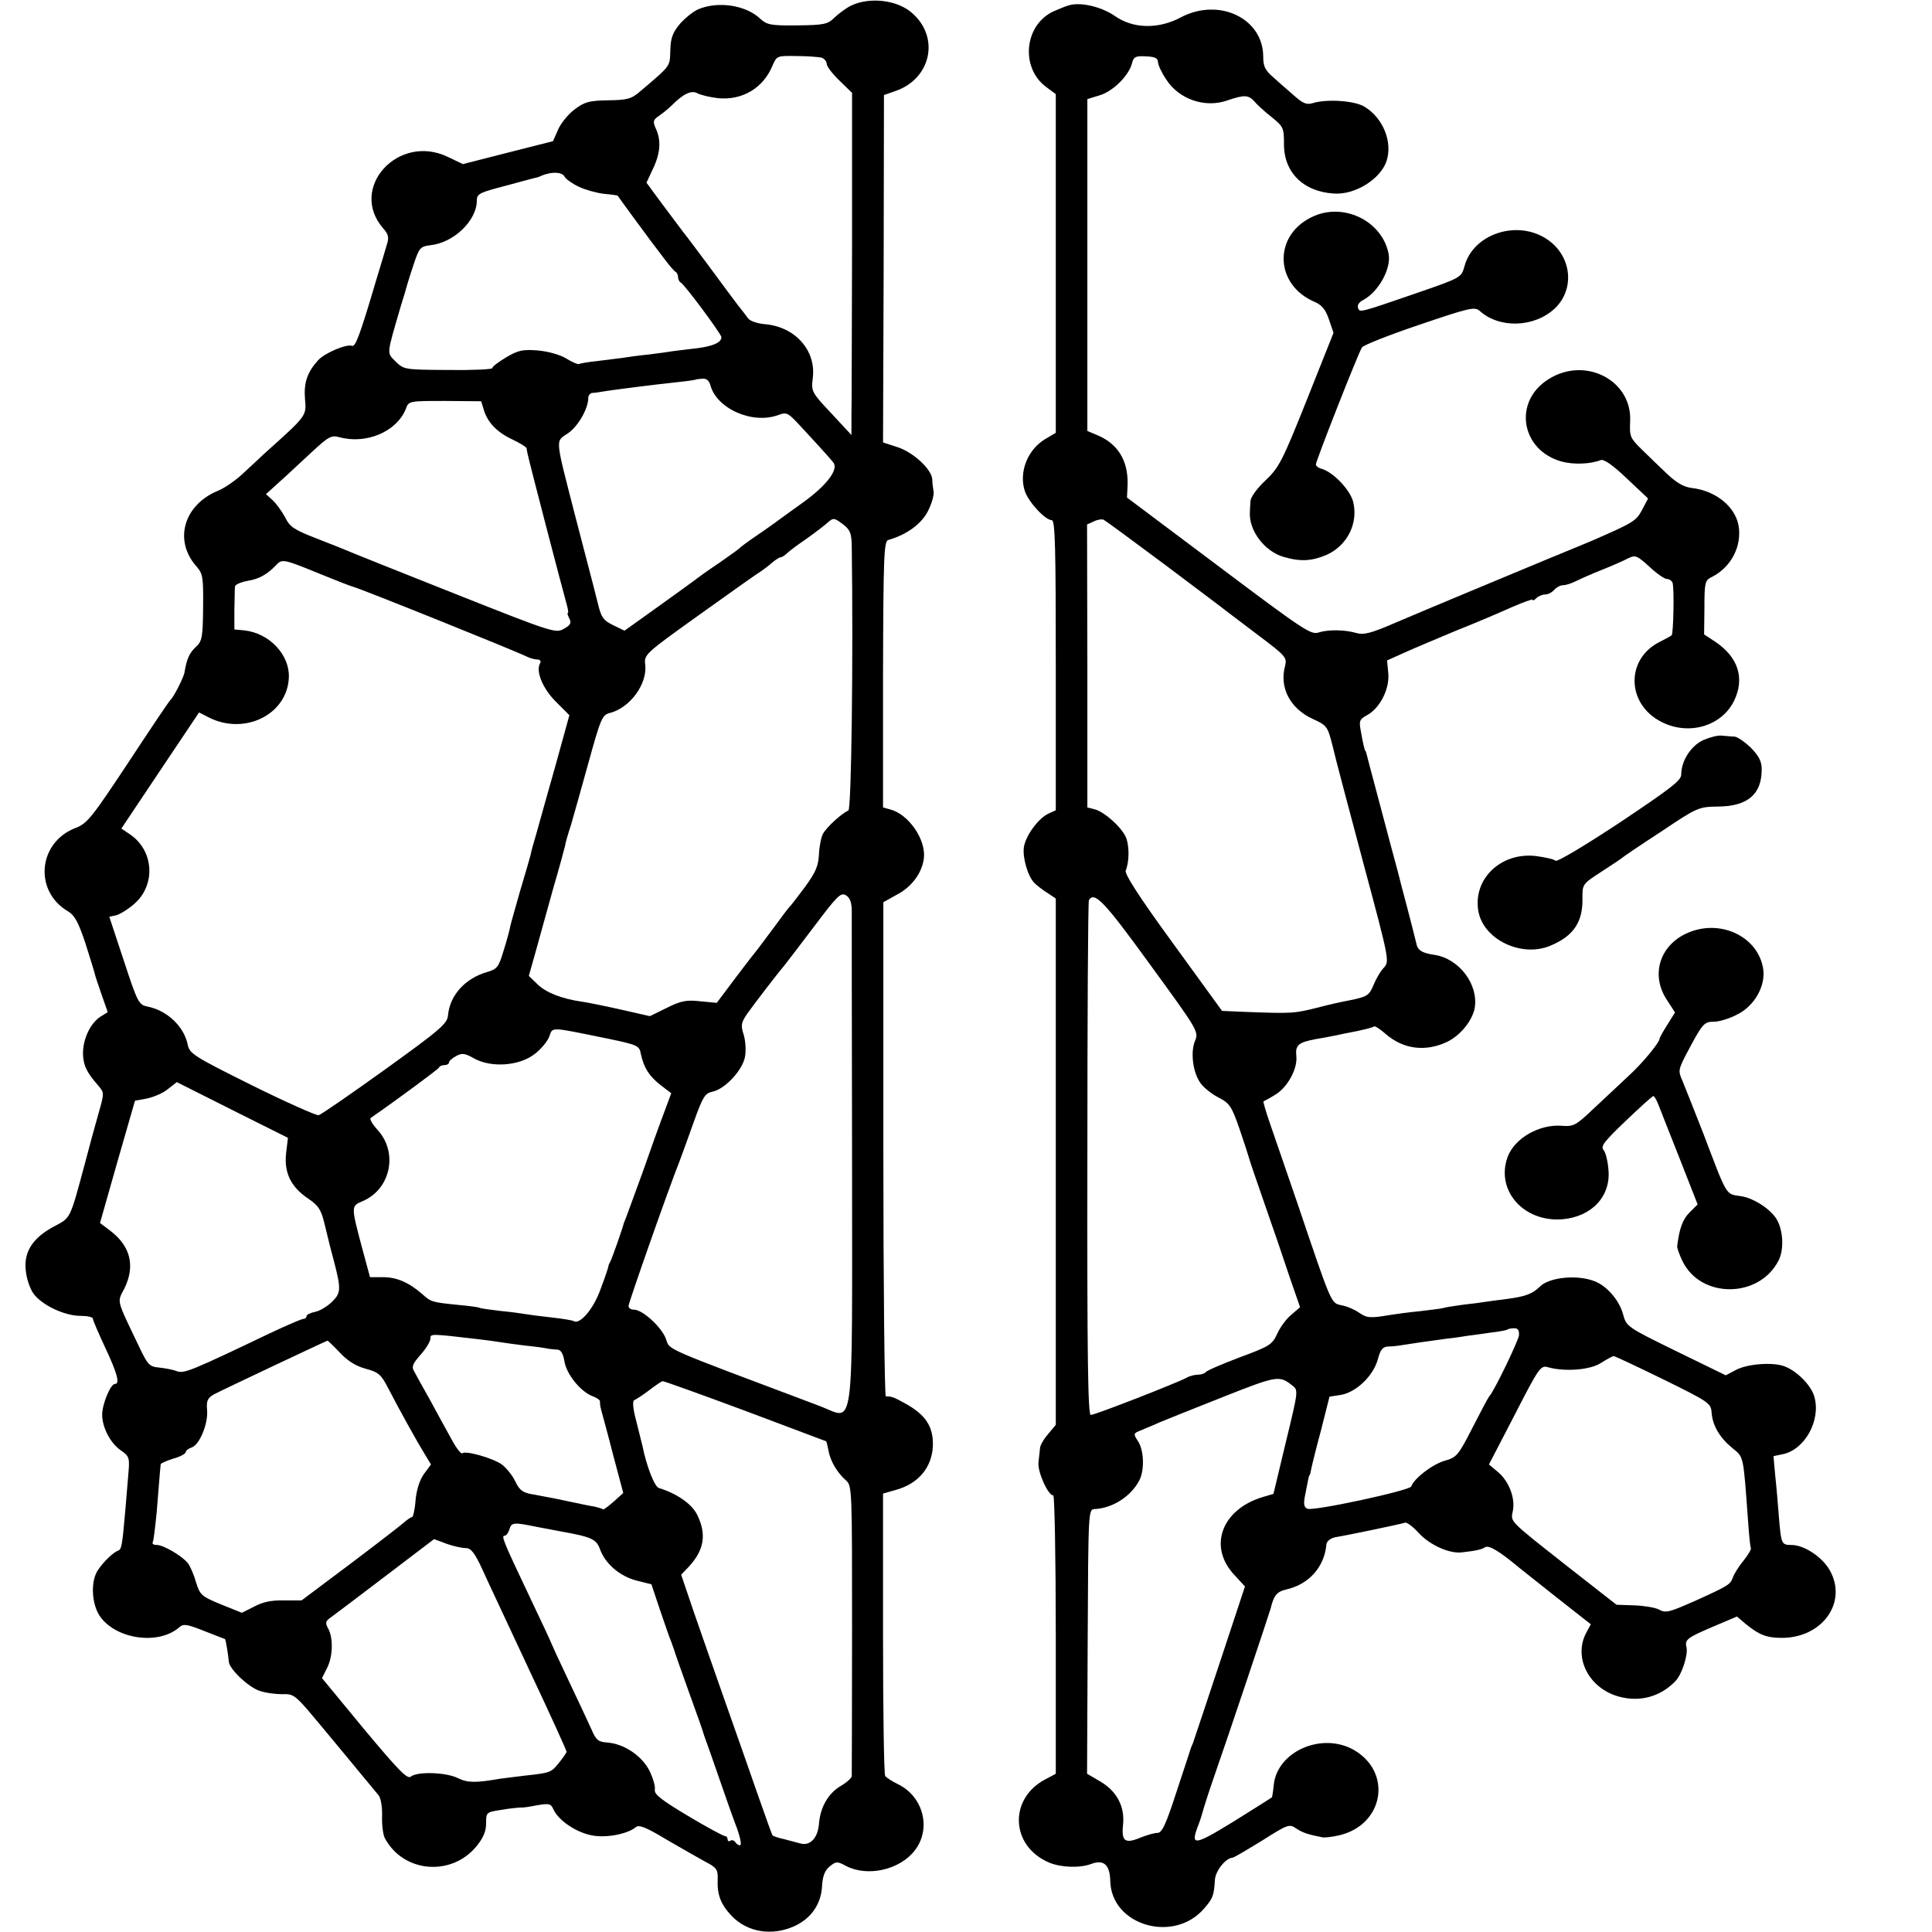 <?xml version="1.0" standalone="no"?>
<!DOCTYPE svg PUBLIC "-//W3C//DTD SVG 20010904//EN"
 "http://www.w3.org/TR/2001/REC-SVG-20010904/DTD/svg10.dtd">
<svg version="1.0" xmlns="http://www.w3.org/2000/svg"
 width="624pt" height="624pt" viewBox="0 0 624 624"
 preserveAspectRatio="xMidYMid meet">
<g transform="translate(0,624) scale(0.1,-0.1)"
fill="#000000" stroke="none">
<path d="M2749 6222 c-16 -8 -39 -25 -53 -38 -22 -22 -32 -25 -120 -26 -87 -1
-99 2 -120 21 -47 45 -137 58 -201 31 -16 -7 -43 -29 -59 -47 -23 -28 -30 -45
-31 -85 -2 -54 4 -47 -96 -132 -30 -26 -42 -29 -105 -30 -62 -1 -76 -5 -109
-30 -21 -16 -45 -46 -53 -66 l-16 -36 -146 -37 -145 -37 -48 23 c-161 78 -323
-101 -209 -231 16 -18 19 -29 12 -50 -4 -15 -20 -67 -35 -117 -53 -179 -67
-216 -78 -212 -18 7 -90 -24 -110 -47 -35 -39 -46 -72 -42 -124 5 -56 7 -53
-130 -176 -16 -15 -48 -45 -71 -66 -22 -21 -58 -46 -80 -55 -111 -46 -144
-161 -69 -245 20 -23 22 -34 21 -132 -1 -97 -3 -109 -24 -128 -20 -19 -29 -38
-36 -81 -2 -16 -36 -82 -45 -89 -4 -3 -65 -94 -136 -202 -120 -181 -133 -198
-173 -213 -119 -47 -133 -203 -23 -268 22 -13 34 -35 57 -104 15 -48 29 -92
30 -98 1 -5 11 -36 22 -67 l20 -57 -24 -15 c-33 -22 -56 -72 -56 -119 1 -38
12 -61 50 -104 19 -23 19 -23 0 -90 -11 -38 -30 -108 -43 -158 -50 -186 -46
-177 -100 -206 -68 -36 -98 -81 -92 -140 2 -26 13 -60 25 -77 27 -37 100 -72
152 -72 22 0 40 -4 40 -9 0 -5 18 -47 40 -94 39 -83 48 -117 31 -117 -14 0
-41 -65 -41 -99 0 -42 27 -93 61 -116 26 -18 28 -24 24 -70 -2 -27 -7 -81 -10
-120 -10 -114 -12 -129 -23 -133 -15 -5 -46 -34 -65 -62 -24 -34 -22 -105 3
-146 49 -78 192 -100 260 -39 13 11 25 9 80 -13 36 -14 66 -26 67 -26 2 -2 11
-55 12 -73 2 -24 63 -82 99 -94 20 -7 53 -11 74 -11 32 2 41 -4 82 -51 36 -42
172 -207 230 -277 6 -9 11 -38 10 -65 -1 -28 3 -59 8 -70 58 -113 215 -128
297 -28 22 27 31 48 31 74 0 36 0 36 53 44 28 5 55 7 59 7 4 -1 27 2 51 7 41
7 46 6 55 -14 16 -35 74 -74 124 -83 45 -9 115 4 142 27 10 8 33 -1 96 -39 46
-27 103 -59 126 -72 39 -20 43 -26 42 -58 -2 -49 9 -80 45 -118 51 -53 130
-66 203 -33 54 25 86 71 89 129 2 33 9 51 25 64 20 16 24 17 53 1 70 -36 174
-12 222 51 53 69 28 171 -52 212 -21 10 -41 23 -44 28 -4 5 -7 212 -7 460 l0
452 42 12 c72 20 116 72 119 142 2 63 -24 102 -93 139 -34 19 -41 21 -59 21
-4 0 -8 359 -8 798 l0 798 43 24 c49 25 82 71 88 118 7 61 -50 143 -110 158
l-22 6 0 430 c1 384 3 430 17 434 60 17 107 52 128 93 12 24 21 53 18 65 -2
12 -4 29 -4 38 -2 32 -60 86 -110 103 l-49 16 2 561 1 561 37 13 c114 39 144
171 56 250 -47 44 -138 55 -199 26z m-96 -168 c9 -3 17 -12 17 -20 0 -8 18
-32 41 -54 l41 -40 0 -492 c-1 -271 -1 -520 -2 -553 l0 -60 -65 70 c-64 68
-65 71 -60 113 12 90 -57 167 -155 175 -23 2 -48 10 -54 19 -6 8 -21 28 -34
44 -12 16 -54 72 -92 124 -39 52 -76 102 -83 110 -6 8 -36 48 -66 88 l-53 72
21 45 c24 50 27 92 9 130 -10 23 -9 28 12 42 13 9 31 24 40 33 38 38 63 49 82
39 11 -6 41 -13 66 -16 79 -8 147 32 177 105 14 32 15 32 77 31 35 0 71 -3 81
-5z m-784 -417 c21 -10 57 -20 81 -23 24 -2 44 -5 45 -6 4 -7 105 -144 112
-153 5 -6 21 -28 38 -50 16 -22 33 -41 37 -43 4 -2 8 -10 8 -17 0 -7 4 -15 8
-17 11 -4 132 -167 132 -177 0 -17 -26 -29 -80 -36 -30 -3 -64 -8 -75 -9 -11
-2 -47 -7 -80 -11 -33 -3 -71 -9 -85 -11 -14 -2 -50 -6 -80 -10 -30 -3 -58 -8
-61 -10 -3 -1 -21 6 -40 18 -19 12 -58 23 -91 26 -49 4 -64 1 -103 -22 -25
-15 -45 -30 -45 -35 0 -4 -64 -7 -142 -6 -141 1 -143 1 -170 27 -29 30 -31 17
17 181 9 28 18 59 20 67 2 8 12 39 22 69 17 51 21 55 53 59 76 8 150 80 150
144 0 22 8 26 93 48 50 14 94 25 97 26 3 0 12 3 20 7 32 13 65 12 73 -3 4 -8
25 -23 46 -33z m425 -640 c20 -77 137 -129 221 -97 24 9 30 6 57 -22 17 -18
49 -53 72 -78 23 -25 45 -50 49 -56 14 -24 -27 -75 -101 -128 -42 -30 -82 -59
-87 -63 -6 -4 -33 -24 -60 -42 -28 -19 -52 -37 -55 -40 -3 -4 -34 -26 -70 -51
-36 -24 -69 -48 -75 -53 -5 -4 -59 -43 -119 -86 l-109 -78 -37 18 c-31 15 -38
25 -48 66 -15 60 -10 40 -72 278 -69 269 -67 247 -25 276 32 22 65 79 65 114
0 8 6 15 13 16 6 0 21 2 32 4 27 5 178 24 245 31 30 3 56 7 57 8 1 1 11 2 22
3 12 1 21 -6 25 -20z m-731 -82 c13 -42 45 -73 95 -96 23 -11 42 -23 43 -27 0
-4 2 -14 4 -22 5 -25 114 -443 124 -477 5 -18 8 -33 5 -33 -3 0 0 -8 5 -18 7
-14 4 -21 -18 -33 -26 -15 -36 -12 -351 113 -179 71 -334 133 -345 138 -11 5
-57 23 -103 41 -72 28 -86 37 -101 68 -11 20 -29 45 -40 55 l-22 20 43 39 c24
21 70 65 104 96 55 51 64 56 90 49 87 -24 186 18 215 92 9 25 11 25 126 25
l117 -1 9 -29z m1188 -439 c5 -362 -1 -851 -11 -854 -19 -7 -70 -53 -82 -75
-6 -11 -12 -42 -13 -67 -2 -38 -11 -58 -46 -106 -24 -32 -46 -61 -50 -64 -3
-3 -25 -32 -49 -65 -24 -33 -49 -65 -54 -72 -6 -7 -38 -48 -71 -92 l-60 -80
-53 5 c-44 5 -62 2 -108 -21 l-55 -27 -97 22 c-53 12 -109 23 -124 25 -63 9
-114 29 -141 55 l-29 28 22 78 c12 44 37 134 56 202 20 68 37 131 39 140 1 9
10 40 19 67 8 28 34 119 57 203 39 141 44 153 68 159 65 16 122 93 115 156 -4
33 -2 35 177 163 99 71 188 134 197 139 9 6 25 18 36 28 11 9 23 17 27 17 4 0
14 6 21 13 7 7 35 28 63 47 27 19 58 43 68 52 18 16 21 16 48 -4 25 -19 29
-29 30 -72z m-1724 -87 c54 -22 105 -42 113 -44 27 -7 524 -207 562 -226 10
-5 25 -9 33 -9 9 0 13 -5 10 -11 -16 -25 7 -82 50 -125 l44 -44 -45 -163 c-25
-89 -53 -187 -61 -217 -9 -30 -18 -62 -19 -70 -2 -8 -17 -61 -34 -117 -16 -57
-32 -111 -33 -120 -2 -10 -11 -44 -21 -75 -15 -51 -21 -58 -51 -67 -72 -20
-122 -75 -128 -140 -2 -27 -24 -46 -203 -175 -110 -79 -207 -146 -215 -148 -8
-1 -105 42 -216 97 -189 94 -201 102 -207 132 -12 58 -67 110 -130 122 -28 6
-32 14 -76 148 l-47 142 23 5 c13 4 39 20 58 37 70 61 63 172 -14 224 l-28 19
125 187 126 188 29 -15 c117 -61 257 8 261 129 2 73 -63 142 -144 151 l-32 3
0 64 c1 35 1 69 2 75 1 6 19 14 41 18 37 6 64 21 94 53 17 18 26 16 133 -28z
m1724 -1087 c0 -20 0 -387 1 -815 0 -908 10 -831 -105 -788 -515 194 -482 179
-496 216 -13 38 -76 95 -103 95 -10 0 -18 5 -18 12 0 10 128 375 165 468 7 19
28 76 46 127 29 81 36 92 60 97 40 8 97 69 105 112 4 20 2 52 -4 72 -10 30 -8
39 10 66 22 31 96 128 120 156 7 9 51 66 97 127 73 97 86 111 102 102 13 -7
19 -21 20 -47z m-791 -416 c101 -21 105 -23 110 -51 10 -45 27 -71 64 -100
l34 -26 -23 -62 c-13 -34 -44 -120 -69 -192 -26 -71 -50 -137 -53 -145 -3 -8
-7 -17 -8 -20 -5 -20 -39 -117 -44 -125 -3 -5 -6 -12 -6 -15 0 -3 -11 -36 -25
-73 -23 -65 -67 -116 -87 -104 -5 3 -37 8 -73 12 -36 4 -74 9 -85 11 -11 2
-47 7 -80 10 -33 4 -63 8 -66 10 -3 2 -33 6 -65 9 -89 9 -91 9 -121 36 -43 37
-81 54 -127 54 l-41 0 -27 100 c-34 128 -34 130 2 145 92 38 117 158 49 231
-16 18 -26 35 -22 38 88 61 219 158 221 163 2 5 10 8 18 8 8 0 14 4 14 8 0 5
10 14 23 21 20 11 29 9 59 -8 55 -30 144 -24 194 14 20 15 42 41 48 57 12 32
-1 32 186 -6z m-1036 -371 c-7 -63 16 -109 71 -146 34 -23 42 -36 53 -81 18
-75 19 -78 31 -123 23 -89 22 -101 -6 -129 -15 -15 -40 -30 -55 -33 -15 -3
-28 -9 -28 -14 0 -5 -5 -9 -11 -9 -5 0 -54 -21 -107 -46 -251 -120 -277 -131
-300 -123 -12 5 -38 10 -58 12 -32 3 -37 9 -65 68 -75 157 -71 141 -47 188 35
72 20 136 -46 186 l-33 25 56 197 57 198 39 7 c22 5 53 18 68 31 l28 22 179
-90 180 -90 -6 -50z m626 -601 c25 -3 55 -7 66 -9 12 -2 48 -7 80 -11 33 -3
66 -8 74 -10 8 -1 22 -3 31 -3 11 -1 18 -14 22 -38 7 -42 52 -98 92 -113 14
-5 24 -13 23 -17 -1 -5 1 -17 4 -28 3 -11 21 -76 38 -143 l33 -124 -31 -28
c-17 -15 -32 -26 -34 -25 -2 2 -15 6 -28 9 -14 2 -47 9 -75 15 -70 15 -85 17
-127 25 -30 5 -41 14 -54 42 -9 19 -29 43 -43 54 -30 21 -118 46 -128 36 -4
-3 -20 18 -35 46 -16 29 -48 87 -70 128 -23 41 -46 82 -51 92 -8 13 -4 24 21
52 18 20 32 44 32 52 0 17 -2 17 160 -2z m-452 -43 c25 -27 53 -44 84 -52 40
-11 49 -18 72 -63 36 -70 94 -174 118 -213 l20 -33 -23 -31 c-14 -20 -24 -52
-27 -86 -2 -29 -8 -53 -11 -53 -4 0 -16 -8 -27 -18 -10 -9 -89 -70 -174 -134
l-156 -117 -57 0 c-39 1 -69 -5 -96 -20 l-40 -20 -67 27 c-63 26 -68 30 -81
72 -7 25 -19 52 -26 61 -18 23 -79 59 -100 59 -10 0 -16 3 -14 8 3 4 8 48 13
97 11 136 12 149 13 156 1 3 19 11 41 18 22 6 40 16 40 21 0 5 8 11 19 15 25
8 53 75 50 119 -3 31 1 40 21 52 22 12 361 172 368 174 1 0 20 -18 40 -39z
m1307 -187 c143 -54 261 -98 263 -99 2 -2 5 -15 8 -31 6 -33 28 -71 57 -96 19
-17 19 -33 19 -480 0 -255 -1 -468 -1 -475 -1 -6 -16 -20 -35 -31 -41 -24 -67
-69 -71 -124 -4 -45 -29 -71 -60 -62 -11 3 -35 9 -53 14 -19 4 -35 10 -37 12
-1 1 -23 61 -48 133 -25 72 -73 209 -107 305 -34 96 -79 226 -101 289 l-39
115 24 25 c51 55 59 106 27 170 -18 35 -67 68 -123 85 -14 4 -40 71 -53 136
-2 8 -11 44 -20 80 -11 41 -13 66 -6 68 5 2 27 16 48 32 21 16 40 29 43 29 3
1 122 -42 265 -95z m-674 -375 c30 -6 65 -12 79 -15 101 -18 116 -25 128 -58
17 -47 64 -87 118 -101 l48 -12 28 -84 c16 -46 31 -91 35 -99 3 -8 7 -19 9
-25 1 -5 23 -68 49 -140 26 -71 48 -134 49 -140 2 -5 6 -17 9 -25 3 -8 22 -62
42 -120 20 -58 45 -129 56 -157 10 -29 15 -53 9 -53 -5 0 -12 5 -15 10 -4 6
-11 8 -16 5 -5 -4 -9 -1 -9 4 0 6 -4 11 -9 11 -5 0 -59 29 -119 65 -87 52
-110 70 -107 85 2 10 -6 38 -18 62 -25 48 -82 86 -136 90 -29 2 -36 8 -51 43
-10 22 -43 93 -74 158 -31 65 -56 120 -56 121 0 2 -32 70 -71 152 -84 177 -91
194 -79 194 5 0 12 9 15 20 7 23 13 24 86 9z m-227 -69 c17 0 29 -15 53 -67
17 -38 86 -184 152 -326 67 -142 121 -261 121 -265 -1 -4 -12 -20 -25 -36 -25
-31 -27 -32 -110 -41 -27 -3 -63 -8 -80 -10 -80 -14 -106 -13 -136 2 -38 19
-131 22 -152 5 -11 -10 -39 19 -151 153 l-136 165 16 32 c19 36 21 97 4 128
-10 18 -9 24 7 35 10 7 89 67 176 133 l159 121 40 -15 c22 -8 50 -14 62 -14z"/>
<path d="M3450 6222 c-8 -2 -30 -11 -48 -19 -94 -44 -107 -182 -23 -244 l31
-23 0 -547 0 -547 -34 -20 c-57 -34 -86 -107 -66 -168 12 -36 66 -94 87 -94
11 0 13 -89 13 -468 l0 -469 -24 -11 c-32 -15 -73 -70 -79 -108 -5 -34 13 -95
34 -116 8 -8 26 -22 42 -32 l27 -18 0 -850 0 -850 -25 -30 c-14 -16 -26 -37
-26 -46 -1 -9 -3 -30 -5 -46 -3 -30 31 -106 48 -106 4 0 8 -202 8 -450 l0
-449 -32 -17 c-121 -62 -115 -217 11 -270 39 -16 99 -18 136 -4 40 15 60 -3
61 -56 4 -144 207 -202 304 -87 28 32 31 42 34 92 2 29 35 70 57 71 4 0 46 25
95 55 84 53 88 55 111 39 22 -14 38 -19 83 -28 8 -2 32 1 54 6 146 33 175 205
47 277 -103 57 -246 -6 -257 -114 -2 -21 -5 -39 -6 -40 -2 -2 -58 -37 -125
-79 -129 -79 -139 -79 -112 -9 6 15 12 35 14 43 2 8 17 56 34 105 47 134 182
538 185 550 10 42 20 54 49 61 74 16 125 73 131 146 1 11 16 22 34 24 16 2
196 39 220 46 6 2 26 -13 44 -33 36 -39 98 -67 138 -63 45 5 65 9 77 17 12 7
46 -13 108 -65 11 -9 68 -54 126 -100 l107 -84 -15 -28 c-42 -80 9 -180 107
-206 67 -18 133 0 181 50 21 21 42 86 36 110 -6 25 3 31 90 68 l73 31 27 -23
c44 -36 68 -46 118 -46 131 0 213 115 155 218 -24 43 -83 82 -123 82 -33 0
-34 3 -41 85 -3 39 -8 100 -12 136 l-6 66 29 6 c72 14 125 110 103 186 -10 37
-58 85 -99 99 -38 13 -118 7 -155 -13 l-32 -17 -160 78 c-159 78 -161 79 -172
120 -12 44 -52 91 -92 106 -56 22 -147 13 -177 -18 -24 -23 -45 -31 -103 -39
-30 -4 -64 -8 -75 -10 -11 -2 -42 -6 -70 -9 -27 -4 -57 -8 -65 -11 -8 -2 -42
-6 -75 -10 -33 -3 -76 -9 -95 -12 -65 -11 -75 -10 -100 7 -14 10 -39 21 -56
24 -36 8 -31 -3 -144 331 -34 99 -73 213 -87 253 -14 40 -24 74 -22 75 2 1 18
9 34 19 41 22 76 84 72 126 -4 37 6 45 63 56 19 3 46 8 60 11 14 3 47 10 74
15 27 6 52 12 54 15 3 2 20 -9 38 -25 57 -49 128 -58 198 -25 43 21 81 68 89
109 13 76 -50 160 -130 172 -41 6 -55 15 -59 39 -1 6 -14 55 -28 110 -15 55
-28 107 -30 115 -4 14 -29 108 -76 285 -12 44 -23 87 -25 95 -2 8 -4 15 -5 15
-2 0 -8 24 -15 65 -6 31 -4 37 20 50 41 22 73 83 69 134 l-4 43 58 26 c31 14
107 46 167 71 61 24 140 58 178 75 37 16 67 27 67 24 0 -4 5 -2 12 5 7 7 20
12 29 12 9 0 22 7 29 15 7 8 20 15 29 15 9 0 27 6 41 13 14 7 52 24 85 37 33
13 71 30 84 37 23 11 28 9 68 -27 23 -22 49 -40 57 -40 7 0 16 -6 18 -12 6
-17 3 -166 -3 -170 -2 -2 -22 -13 -44 -24 -101 -55 -101 -190 1 -250 90 -53
203 -23 245 63 35 73 13 141 -62 191 l-35 23 1 87 c0 80 2 88 23 98 64 32 99
101 87 168 -12 61 -74 111 -151 120 -26 3 -49 17 -78 44 -23 22 -60 57 -82 79
-39 38 -41 43 -39 91 8 133 -145 213 -264 137 -115 -72 -89 -230 44 -266 38
-10 92 -8 125 5 10 4 39 -16 84 -59 l69 -65 -19 -36 c-19 -36 -26 -41 -159
-99 -16 -7 -82 -34 -145 -60 -63 -26 -173 -72 -245 -102 -172 -72 -158 -66
-257 -108 -67 -29 -93 -36 -115 -30 -41 12 -94 12 -125 2 -24 -8 -52 11 -322
214 l-296 222 2 42 c2 77 -31 132 -99 160 l-31 13 0 536 0 536 39 12 c43 12
95 64 105 103 5 21 11 25 45 23 29 -1 39 -6 39 -18 0 -9 12 -35 27 -57 41 -64
126 -93 198 -67 53 18 67 18 86 -3 8 -10 33 -33 56 -51 38 -31 40 -35 40 -86
-1 -92 62 -155 161 -161 68 -5 150 46 170 104 21 62 -11 141 -72 177 -32 19
-121 25 -166 11 -20 -6 -32 -1 -60 24 -19 17 -50 43 -67 59 -27 23 -33 36 -33
67 0 124 -143 192 -266 127 -73 -39 -155 -37 -214 5 -44 30 -113 46 -150 33z
m310 -1804 c102 -77 192 -144 200 -151 9 -7 57 -43 107 -81 84 -63 90 -70 84
-95 -20 -71 15 -139 89 -173 46 -21 48 -24 64 -87 8 -36 54 -208 100 -381 83
-309 84 -315 66 -335 -11 -11 -26 -37 -34 -57 -14 -33 -20 -37 -73 -48 -32 -6
-76 -16 -98 -22 -87 -22 -88 -22 -249 -16 l-69 3 -159 219 c-110 151 -157 224
-152 235 11 26 12 74 2 103 -12 33 -69 85 -102 94 l-24 6 0 457 -1 457 22 10
c12 6 27 8 32 5 6 -3 93 -67 195 -143z m-45 -1294 c153 -210 157 -216 145
-245 -16 -37 -7 -105 18 -138 10 -14 36 -35 58 -46 35 -18 42 -28 67 -100 15
-44 29 -87 31 -95 2 -8 25 -76 51 -150 26 -74 62 -179 80 -234 l34 -98 -29
-25 c-16 -13 -36 -41 -45 -61 -16 -35 -24 -40 -121 -76 -58 -22 -107 -43 -110
-48 -3 -4 -14 -8 -25 -8 -10 0 -27 -4 -37 -10 -29 -16 -295 -120 -309 -120 -9
0 -12 178 -11 828 0 455 2 830 5 835 18 29 50 -5 198 -209z m1191 -1197 c-3
-20 -81 -182 -96 -197 -3 -3 -27 -48 -54 -101 -46 -90 -51 -96 -90 -107 -39
-11 -99 -57 -108 -83 -4 -13 -314 -80 -335 -72 -11 4 -13 15 -9 37 3 17 8 40
10 51 2 11 4 20 5 20 2 0 4 9 6 20 2 11 16 68 32 127 l27 107 38 6 c49 9 103
61 118 114 8 32 16 41 33 42 12 0 31 2 42 4 23 4 92 14 145 21 19 2 49 6 65 9
17 2 53 7 80 11 28 3 52 8 54 10 2 2 12 4 22 4 12 0 16 -7 15 -23z m466 -142
c146 -72 154 -77 156 -106 3 -43 26 -82 66 -115 39 -32 36 -20 52 -238 3 -44
7 -83 9 -86 2 -4 -9 -22 -24 -41 -16 -19 -31 -44 -35 -56 -7 -20 -16 -26 -118
-72 -88 -39 -98 -42 -121 -29 -12 6 -48 12 -79 13 l-57 2 -156 122 c-193 152
-186 145 -179 180 9 41 -12 96 -47 126 l-30 25 83 160 c79 154 84 161 108 154
54 -15 136 -9 171 14 19 12 37 22 41 22 4 0 76 -34 160 -75z m-1198 -20 c20
-15 19 -18 -21 -183 l-40 -167 -34 -10 c-134 -40 -178 -161 -92 -252 l34 -37
-81 -245 c-45 -135 -84 -253 -87 -261 -4 -8 -7 -17 -8 -20 -1 -3 -21 -65 -45
-137 -35 -108 -47 -133 -62 -133 -10 0 -34 -7 -54 -15 -50 -21 -62 -12 -57 39
7 60 -19 110 -73 142 l-43 25 2 427 c2 427 2 427 23 428 58 3 117 41 144 93
17 33 15 98 -5 127 -15 23 -15 25 12 35 15 7 42 17 58 25 17 7 109 44 205 82
177 70 182 70 224 37z"/>
<path d="M4235 5538 c-124 -61 -117 -219 11 -273 23 -10 35 -24 46 -56 l15
-44 -86 -216 c-79 -198 -90 -219 -133 -260 -27 -25 -49 -55 -49 -67 -1 -12 -2
-28 -2 -34 -5 -61 48 -130 110 -147 55 -16 92 -13 140 8 66 31 101 103 83 172
-11 38 -62 92 -99 104 -12 3 -21 10 -21 15 0 11 137 360 149 378 4 7 87 40
185 73 162 55 179 59 195 45 64 -58 177 -54 243 8 66 63 54 170 -25 223 -96
65 -239 18 -267 -87 -10 -36 -11 -37 -147 -84 -197 -68 -191 -66 -197 -50 -3
8 4 19 17 25 50 27 91 102 82 149 -21 108 -149 169 -250 118z"/>
<path d="M5502 3850 c-40 -18 -72 -67 -72 -112 0 -19 -36 -46 -199 -155 -109
-72 -202 -128 -207 -123 -5 5 -33 11 -62 15 -114 14 -206 -74 -187 -179 17
-91 139 -149 231 -111 76 31 107 77 105 155 0 44 0 45 62 85 34 22 64 42 67
45 3 3 59 41 125 84 118 79 121 80 185 81 95 1 140 40 140 120 0 26 -9 43 -35
70 -20 19 -43 35 -53 36 -9 0 -27 2 -40 3 -12 2 -39 -5 -60 -14z"/>
<path d="M5461 3231 c-98 -36 -133 -137 -77 -221 l26 -40 -25 -40 c-14 -22
-25 -42 -25 -45 0 -12 -56 -80 -99 -119 -24 -23 -74 -69 -110 -103 -62 -59
-68 -62 -108 -59 -72 5 -150 -40 -173 -99 -41 -108 50 -213 176 -203 95 8 157
74 149 160 -2 27 -9 56 -16 64 -10 12 3 28 72 94 46 44 86 80 89 80 3 0 10
-12 16 -27 6 -16 37 -94 69 -175 l58 -148 -26 -26 c-22 -22 -33 -51 -40 -109
-1 -5 7 -27 17 -48 59 -122 247 -121 310 1 18 34 16 94 -4 131 -18 34 -77 73
-120 78 -47 7 -41 -2 -119 203 -29 74 -59 150 -67 169 -14 31 -13 36 9 80 56
106 60 111 92 111 17 0 51 10 75 23 58 28 95 96 84 152 -18 98 -131 154 -233
116z"/>
</g>
</svg>
